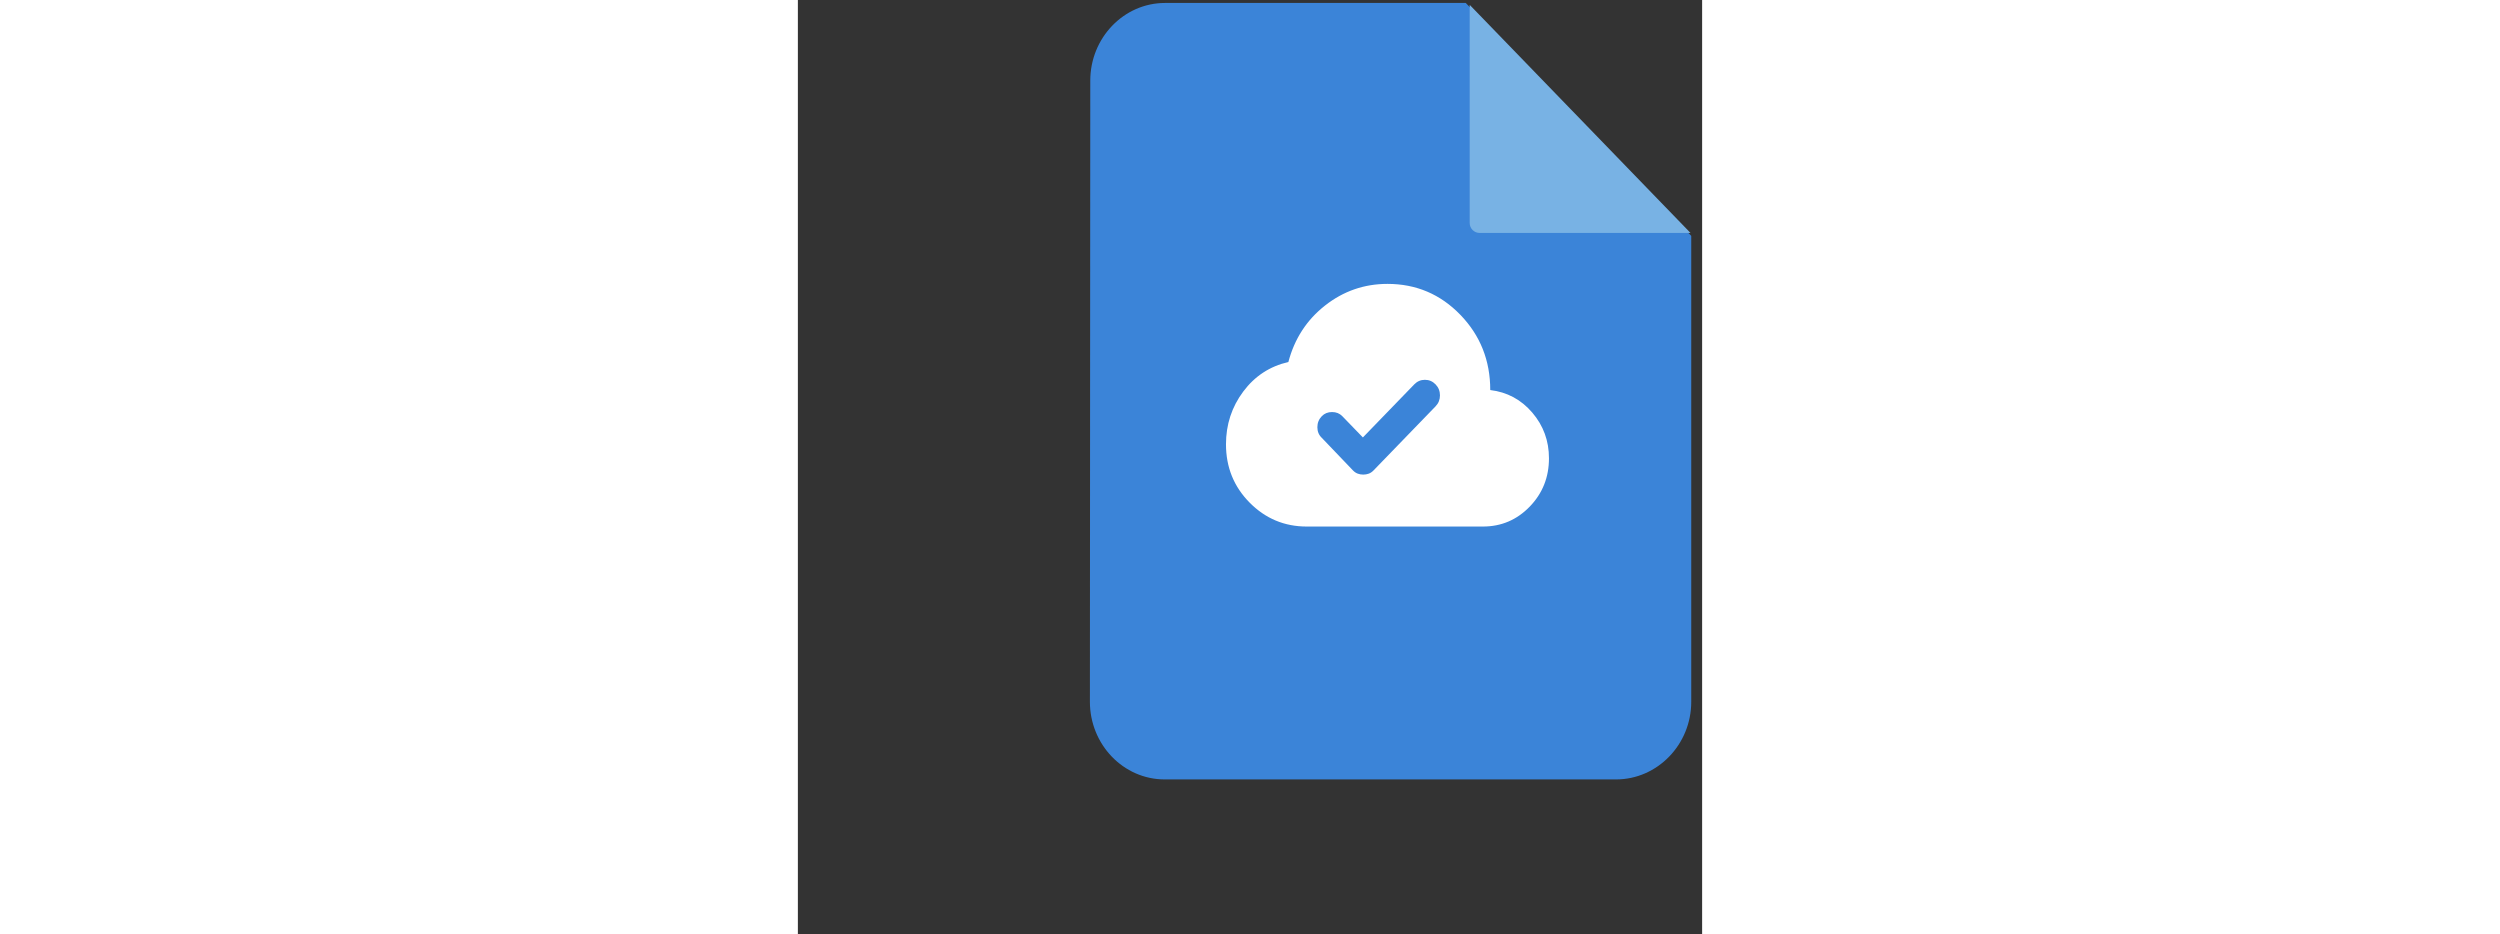 <svg width="182" height="68" viewBox="0 0 182 188" fill="none" xmlns="http://www.w3.org/2000/svg">
<rect x="0" y="0" width="182" height="188" fill="#333333" stroke="none"/>
<g clip-path="url(#clip0_65_9)">
<path d="M134.423 0.595H73.906C65.585 0.595 58.853 7.627 58.853 16.223L58.777 141.246C58.777 149.841 65.51 156.874 73.831 156.874H164.682C173.003 156.874 179.811 149.841 179.811 141.246V47.478L134.423 0.595Z" fill="#3B84D8"/>
<path d="M102.418 105.977C97.936 105.977 94.108 104.374 90.932 101.169C87.755 97.964 86.166 94.047 86.166 89.418C86.166 85.45 87.323 81.914 89.638 78.811C91.953 75.708 94.981 73.724 98.724 72.859C99.956 68.179 102.418 64.389 106.112 61.489C109.805 58.589 113.991 57.139 118.67 57.139C124.432 57.139 129.32 59.212 133.332 63.357C137.347 67.504 139.355 72.554 139.355 78.506C142.753 78.913 145.573 80.426 147.815 83.045C150.054 85.665 151.174 88.731 151.174 92.241C151.174 96.057 149.882 99.3 147.297 101.972C144.711 104.642 141.571 105.977 137.877 105.977H102.418ZM113.794 95.522C114.188 95.522 114.558 95.458 114.903 95.33C115.247 95.204 115.567 94.988 115.863 94.683L128.347 81.787C128.938 81.177 129.234 80.439 129.234 79.574C129.234 78.709 128.938 77.972 128.347 77.361C127.756 76.751 127.042 76.445 126.205 76.445C125.368 76.445 124.654 76.751 124.063 77.361L113.721 88.044L109.584 83.771C109.042 83.212 108.352 82.932 107.515 82.932C106.678 82.932 105.988 83.212 105.447 83.771C104.856 84.382 104.56 85.119 104.56 85.984C104.56 86.849 104.856 87.561 105.447 88.121L111.726 94.683C112.021 94.988 112.342 95.204 112.686 95.33C113.031 95.458 113.4 95.522 113.794 95.522Z" fill="white"/>
<path d="M135.218 0.977L179.66 46.884H137.218C136.113 46.884 135.218 45.988 135.218 44.884V0.977Z" fill="#78B2E4"/>
</g>
<defs>
<clipPath id="clip0_65_9">
<rect width="181.551" height="187.535" fill="white"/>
</clipPath>
</defs>
</svg>
